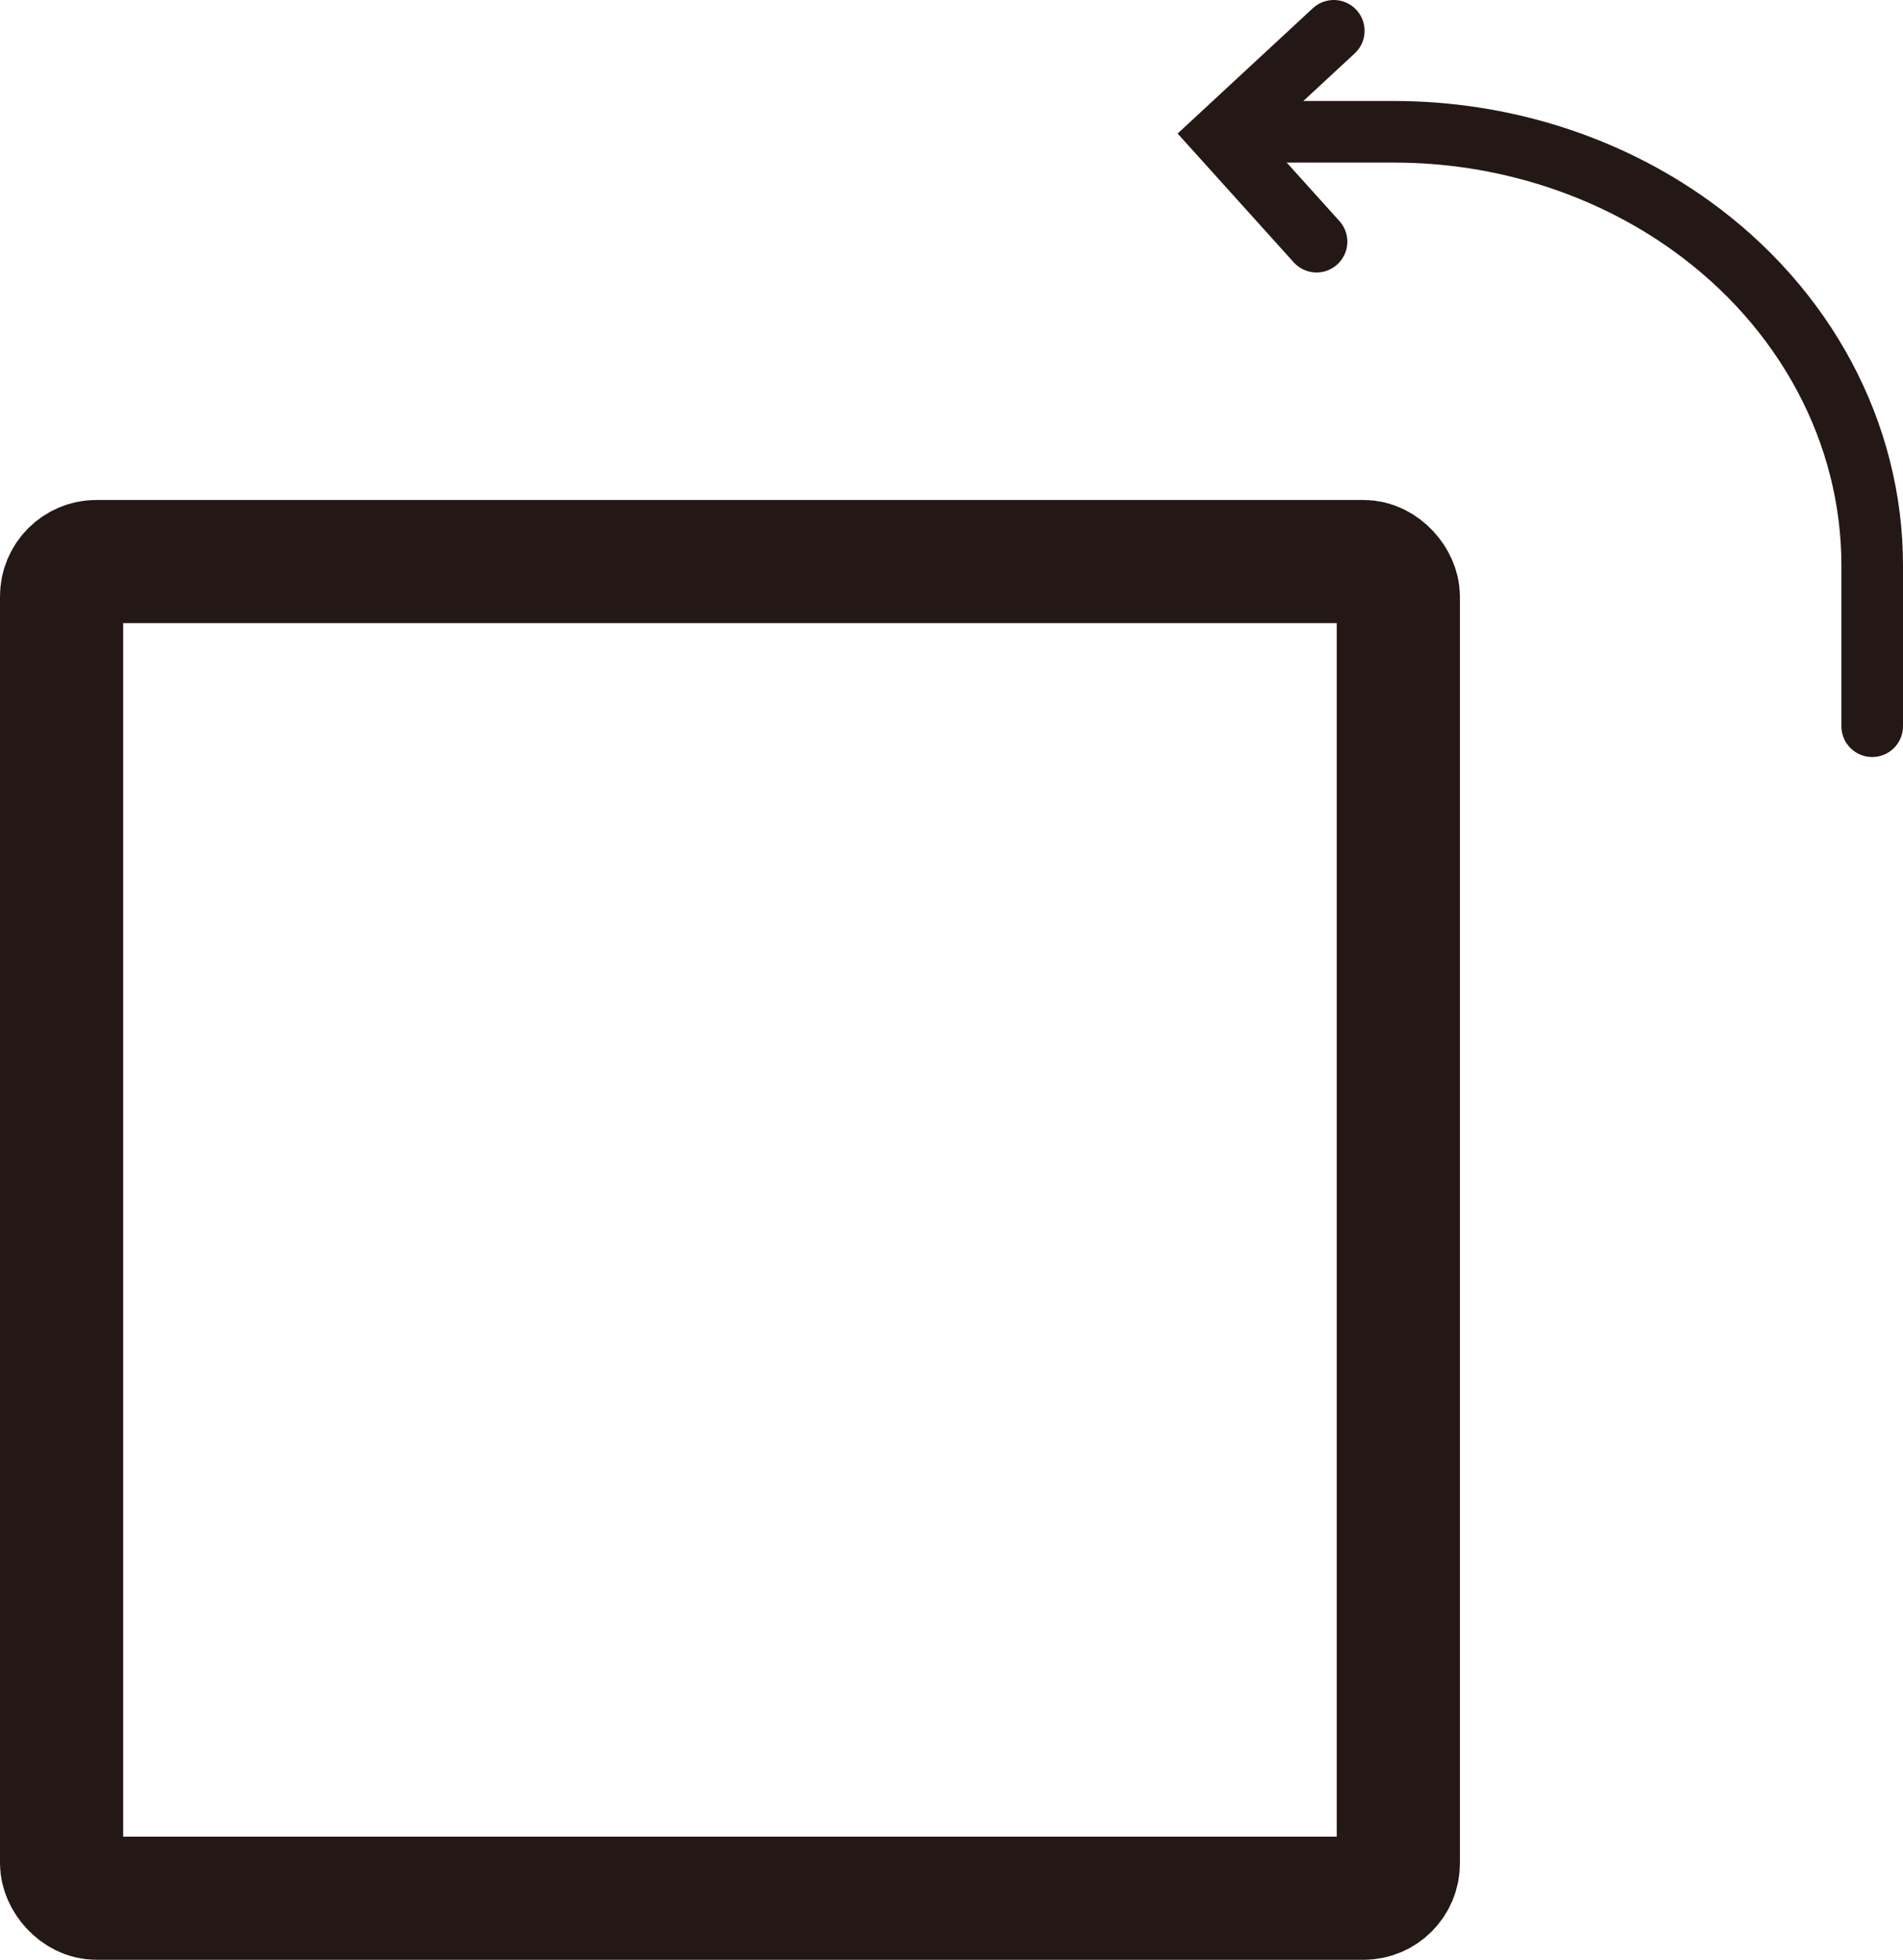 <?xml version="1.0" encoding="UTF-8"?>
<svg id="_レイヤー_2" data-name="レイヤー 2" xmlns="http://www.w3.org/2000/svg" viewBox="0 0 154.49 159.11">
  <defs>
    <style>
      .cls-1 {
        stroke-width: 10px;
      }

      .cls-1, .cls-2 {
        fill: none;
        stroke: #231815;
        stroke-miterlimit: 10;
      }

      .cls-2 {
        stroke-linecap: round;
        stroke-width: 5px;
      }
    </style>
  </defs>
  <g id="_レイヤー_1-2" data-name="レイヤー 1">
    <g>
      <rect class="cls-1" x="5" y="45.59" width="108.52" height="108.52" rx="2.83" ry="2.83"/>
      <path class="cls-2" d="M151.99,58.96v-13.05c0-10.77-5.43-20.94-14.75-27.62h0c-6.85-4.91-15.34-7.59-24.07-7.59h-13.53"/>
      <polyline class="cls-2" points="108.28 2.5 99.11 11 106.88 19.62"/>
    </g>
  </g>
</svg>